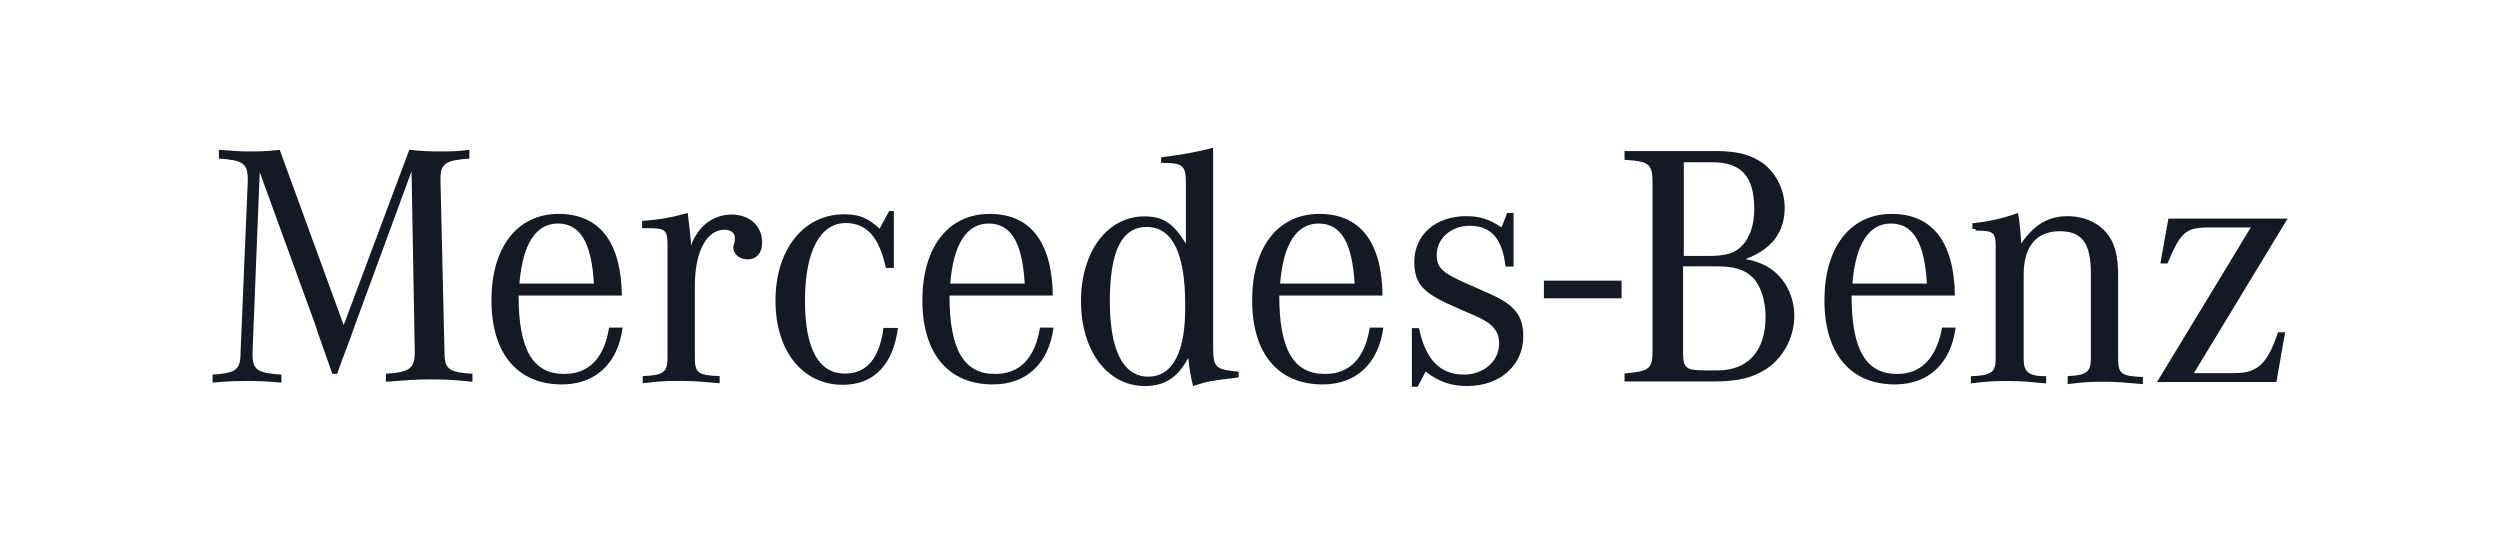 <?xml version="1.0" encoding="utf-8"?>
<!-- Generator: Adobe Illustrator 26.1.0, SVG Export Plug-In . SVG Version: 6.00 Build 0)  -->
<svg version="1.1" id="Layer_1" xmlns="http://www.w3.org/2000/svg" xmlns:xlink="http://www.w3.org/1999/xlink" x="0px" y="0px"
	 viewBox="0 0 234 50" style="enable-background:new 0 0 234 50;" xml:space="preserve">
<style type="text/css">
	.st0{fill:#141924;}
</style>
<g>
	<g>
		<g id="g6803_00000046339033741779284210000005144939301018537628_">
			<path id="path6821_00000183219211738741248510000008627465837750698680_" class="st0" d="M144.51,26.27h7.27v1.65h-7.27V26.27z"
				/>
			<g id="g6823_00000102526376534722698080000000433895565999431333_" transform="translate(371.67,155.343)">
				<path id="path6825_00000023279569006722314280000001886173923154143393_" class="st0" d="M-347.36-139.23l-0.67,16.78v0.3
					c0,1.42,0.45,1.72,2.7,1.87v0.75c-1.65-0.15-2.32-0.15-3.22-0.15c-0.9,0-1.57,0-3.22,0.15v-0.75c2.25-0.15,2.62-0.45,2.62-2.17
					l0.67-15.88v-0.22c0-1.5-0.45-1.8-2.7-1.95v-0.82c1.27,0.07,1.72,0.15,2.62,0.15c1.2,0,1.87,0,3.07-0.15l5.99,16.41l6.14-16.41
					c1.42,0.15,2.17,0.15,3.07,0.15c0.82,0,1.35,0,2.55-0.15v0.82c-2.17,0.15-2.7,0.45-2.7,1.87v0.22l0.37,15.88
					c0,1.72,0.3,2.02,2.62,2.17v0.75c-2.02-0.22-2.85-0.22-4.05-0.22s-2.02,0.07-4.05,0.22v-0.75c2.17-0.15,2.7-0.45,2.7-2.02v-0.15
					l-0.3-16.78l-5.32,14.46l-0.37,1.05l-0.45,1.2l-0.45,1.2l-0.37,1.05h-0.45l-0.37-1.05l-0.45-1.27l-0.45-1.27l-0.37-1.12
					L-347.36-139.23z"/>
			</g>
			<g id="g6827_00000093179461994555613580000015440470907297627829_" transform="translate(467.409,114.162)">
				<path id="path6829_00000147911103893641528080000001039617736327858602_" class="st0" d="M-418.79-87.62
					c0.3-3.75,1.57-5.62,3.6-5.62c2.1,0,3.15,1.8,3.37,5.62H-418.79z M-414.6-79.16c-2.92,0-4.27-2.25-4.27-7.34h9.67
					c-0.07-5.02-2.1-7.64-5.92-7.64c-3.9,0-6.29,3.15-6.29,8.09s2.4,7.87,6.59,7.87c3.15,0,5.24-1.95,5.69-5.32h-1.27
					C-410.85-80.65-412.28-79.16-414.6-79.16"/>
			</g>
			<g id="g6831_00000078021433109383109060000012675339139814721212_" transform="translate(512.739,134.943)">
				<path id="path6833_00000165915885893330283710000008970891172053976463_" class="st0" d="M-452.64-113.66v-0.6
					c1.87-0.15,2.92-0.37,4.27-0.75c0.15,1.2,0.22,1.72,0.3,2.7v0.37c0.67-1.87,2.1-2.92,3.82-2.92c1.65,0,2.85,1.05,2.85,2.62
					c0,0.97-0.52,1.57-1.35,1.57c-0.75,0-1.35-0.45-1.35-1.12c0-0.07,0-0.22,0.07-0.3l0.07-0.3v-0.3c0-0.45-0.37-0.75-0.97-0.75
					c-1.65,0-2.77,2.02-2.77,5.24v6.74c0,1.42,0.3,1.65,2.32,1.72v0.67c-1.8-0.15-2.47-0.22-3.6-0.22c-1.2,0-1.87,0-3.6,0.22v-0.67
					c1.95-0.07,2.32-0.37,2.32-1.72v-10.04v-0.52c0-1.42-0.22-1.57-1.87-1.57h-0.52V-113.66z"/>
			</g>
			<g id="g6835_00000152227119630827642430000003974114795298259356_" transform="translate(605.496,140.807)">
				<path id="path6837_00000137094778801251925460000015183545219328638113_" class="st0" d="M-521.83-121.05v5.32h-0.75
					c-0.6-2.85-1.8-4.2-3.75-4.2c-2.4,0-3.82,2.62-3.82,7.27c0,4.5,1.27,6.82,3.75,6.82c2.02,0,3.22-1.42,3.6-4.27h1.35
					c-0.45,3.45-2.25,5.32-5.17,5.32c-3.75,0-6.29-3.15-6.29-7.87c0-4.8,2.62-8.09,6.44-8.09c1.42,0,2.25,0.37,3.3,1.35l0.9-1.65
					H-521.83z"/>
			</g>
			<g id="g6839_00000176738215941528177240000000480305942918398876_" transform="translate(626.433,114.162)">
				<path id="path6841_00000174582488191967698900000011429949008913987745_" class="st0" d="M-537.49-87.62
					c0.3-3.75,1.57-5.62,3.6-5.62c2.1,0,3.15,1.8,3.37,5.62H-537.49z M-533.29-79.16c-2.92,0-4.27-2.25-4.27-7.34h9.67
					c-0.07-5.02-2.1-7.64-5.92-7.64c-3.9,0-6.29,3.15-6.29,8.09s2.4,7.87,6.59,7.87c3.15,0,5.24-1.95,5.69-5.32h-1.27
					C-529.55-80.65-530.97-79.16-533.29-79.16"/>
			</g>
			<g id="g6843_00000010271214991418943660000014575468007483571348_" transform="translate(699.481,79.994)">
				<path id="path6845_00000127034192135956393530000010156050147117760428_" class="st0" d="M-592-44.74c-2.32,0-3.6-2.4-3.6-7.04
					c0-4.72,1.12-6.97,3.45-6.97c2.4,0,3.6,2.47,3.6,7.19C-588.47-47.14-589.67-44.74-592-44.74 M-585.93-47.51v-18.66
					c-1.65,0.45-3.07,0.67-4.87,0.9v0.52c2.02,0,2.32,0.22,2.32,1.87v5.69c-1.2-1.95-2.17-2.55-3.9-2.55c-3.45,0-5.92,3.3-5.92,7.94
					s2.47,7.94,5.99,7.94c1.87,0,3.07-0.82,4.05-2.62c0.15,1.2,0.15,1.35,0.45,2.62c1.35-0.45,1.87-0.52,3.82-0.75l0.45-0.07v-0.52
					C-585.7-45.41-585.93-45.56-585.93-47.51"/>
			</g>
			<g id="g6847_00000127767092385318096780000011947616005628255374_" transform="translate(748.04,114.162)">
				<path id="path6849_00000139981009385419304920000010629759886511036596_" class="st0" d="M-628.22-87.62
					c0.3-3.75,1.57-5.62,3.6-5.62c2.1,0,3.15,1.8,3.37,5.62H-628.22z M-624.03-79.16c-2.92,0-4.27-2.25-4.27-7.34h9.67
					c-0.07-5.02-2.1-7.64-5.92-7.64c-3.9,0-6.29,3.15-6.29,8.09s2.4,7.87,6.59,7.87c3.15,0,5.24-1.95,5.69-5.32h-1.27
					C-620.28-80.65-621.7-79.16-624.03-79.16"/>
			</g>
			<g id="g6851_00000170280317804760717430000014221165750445752238_" transform="translate(796.6,76.421)">
				<path id="path6853_00000170277586650058472360000015651088837882353086_" class="st0" d="M-664.45-40.32v-5.39h0.67
					c0.6,2.92,1.95,4.35,4.2,4.35c1.87,0,3.3-1.27,3.3-2.92c0-1.12-0.6-1.87-2.17-2.55l-1.2-0.52l-1.5-0.67
					c-2.4-1.12-3.07-2.02-3.07-3.9c0-2.55,2.02-4.27,4.87-4.27c1.27,0,2.17,0.3,3.3,1.05l0.52-1.35h0.6v5.02h-0.75
					c-0.3-2.62-1.35-3.82-3.37-3.82c-1.72,0-3.07,1.2-3.07,2.7c0,1.27,0.45,1.72,3.45,3l1.35,0.6c2.47,1.05,3.3,2.1,3.3,4.05
					c0,2.7-2.17,4.65-5.24,4.65c-1.5,0-2.62-0.37-3.9-1.35l-0.75,1.42h-0.52V-40.32z"/>
			</g>
			<g id="g6855_00000087403741514040695430000013988815513643433652_" transform="translate(908.676,120.408)">
				<path id="path6857_00000055688110248171216640000013559303555038660246_" class="st0" d="M-748.07-95.48
					c1.72,0,2.7,0.3,3.45,1.05c0.75,0.75,1.2,2.17,1.2,3.67c0,3.22-1.65,5.02-4.5,5.02h-1.2c-1.72,0-2.02-0.22-2.02-1.65v-8.09
					H-748.07z M-751.15-105.22h2.77c2.7,0,3.9,1.35,3.9,4.35c0,1.5-0.37,2.55-1.05,3.37c-0.75,0.82-1.57,1.05-3.37,1.05h-2.17v-8.77
					H-751.15z M-741.63-100.95c0-1.65-0.75-3.15-1.95-4.12c-1.12-0.82-2.4-1.2-4.5-1.2h-8.54v0.82c2.32,0.15,2.62,0.37,2.62,2.17
					v15.66c0,1.72-0.22,1.95-2.62,2.17v0.75h8.17c2.4,0,3.67-0.3,5.02-1.12c1.65-1.05,2.7-3,2.7-5.02c0-1.72-0.75-3.3-2.02-4.27
					c-0.67-0.52-1.42-0.82-2.55-1.05C-742.83-97.06-741.63-98.7-741.63-100.95"/>
			</g>
			<g id="g6859_00000088112107257679451750000000930130959500966284_" transform="translate(958.937,114.162)">
				<path id="path6861_00000121280197046832850950000007700856749526586758_" class="st0" d="M-785.55-87.62
					c0.3-3.75,1.57-5.62,3.6-5.62c2.1,0,3.15,1.8,3.37,5.62H-785.55z M-781.36-79.16c-2.92,0-4.27-2.25-4.27-7.34h9.67
					c-0.07-5.02-2.1-7.64-5.92-7.64c-3.9,0-6.29,3.15-6.29,8.09s2.4,7.87,6.59,7.87c3.15,0,5.24-1.95,5.69-5.32h-1.27
					C-777.68-80.65-779.11-79.16-781.36-79.16"/>
			</g>
			<g id="g6863_00000127015505616032201390000013032393328433666953_" transform="translate(1003.425,134.434)">
				<path id="path6865_00000081606419486718755950000009281620413500785544_" class="st0" d="M-818.81-113.01v-0.52
					c1.87-0.22,3-0.52,4.27-0.97c0.15,0.75,0.22,1.57,0.3,2.85c1.2-1.72,2.47-2.55,4.35-2.55c1.95,0,3.6,0.97,4.27,2.62
					c0.3,0.75,0.45,1.65,0.45,2.92v7.79c0,1.42,0.3,1.65,2.32,1.72v0.67c-1.72-0.15-2.4-0.22-3.52-0.22c-1.2,0-1.87,0-3.52,0.22
					v-0.75c1.72-0.07,2.17-0.37,2.17-1.65v-7.94c0-2.85-0.82-3.97-2.92-3.97c-2.17,0-3.37,1.42-3.37,4.05v7.87
					c0,1.27,0.45,1.65,2.1,1.65v0.67c-1.65-0.15-2.32-0.22-3.52-0.22c-1.12,0-1.8,0-3.52,0.22v-0.67c1.95-0.07,2.32-0.37,2.32-1.72
					v-9.96v-0.45c0-1.35-0.22-1.5-1.87-1.5C-818.44-113.01-818.59-113.01-818.81-113.01"/>
			</g>
			<g id="g6867_00000054988381690787318700000017508200636501037211_" transform="translate(1071.491,77.953)">
				<path id="path6869_00000022529340337991502820000011010154613661478528_" class="st0" d="M-869.59-42.2l8.77-14.46h-3.97
					c-2.1,0-2.62,0.45-3.82,3.37h-0.67l0.75-4.2h11.16l-8.77,14.46h3.82c2.17,0,3.07-0.9,4.05-3.82h0.67l-0.82,4.65L-869.59-42.2z"
					/>
			</g>
		</g>
	</g>
</g>
</svg>
